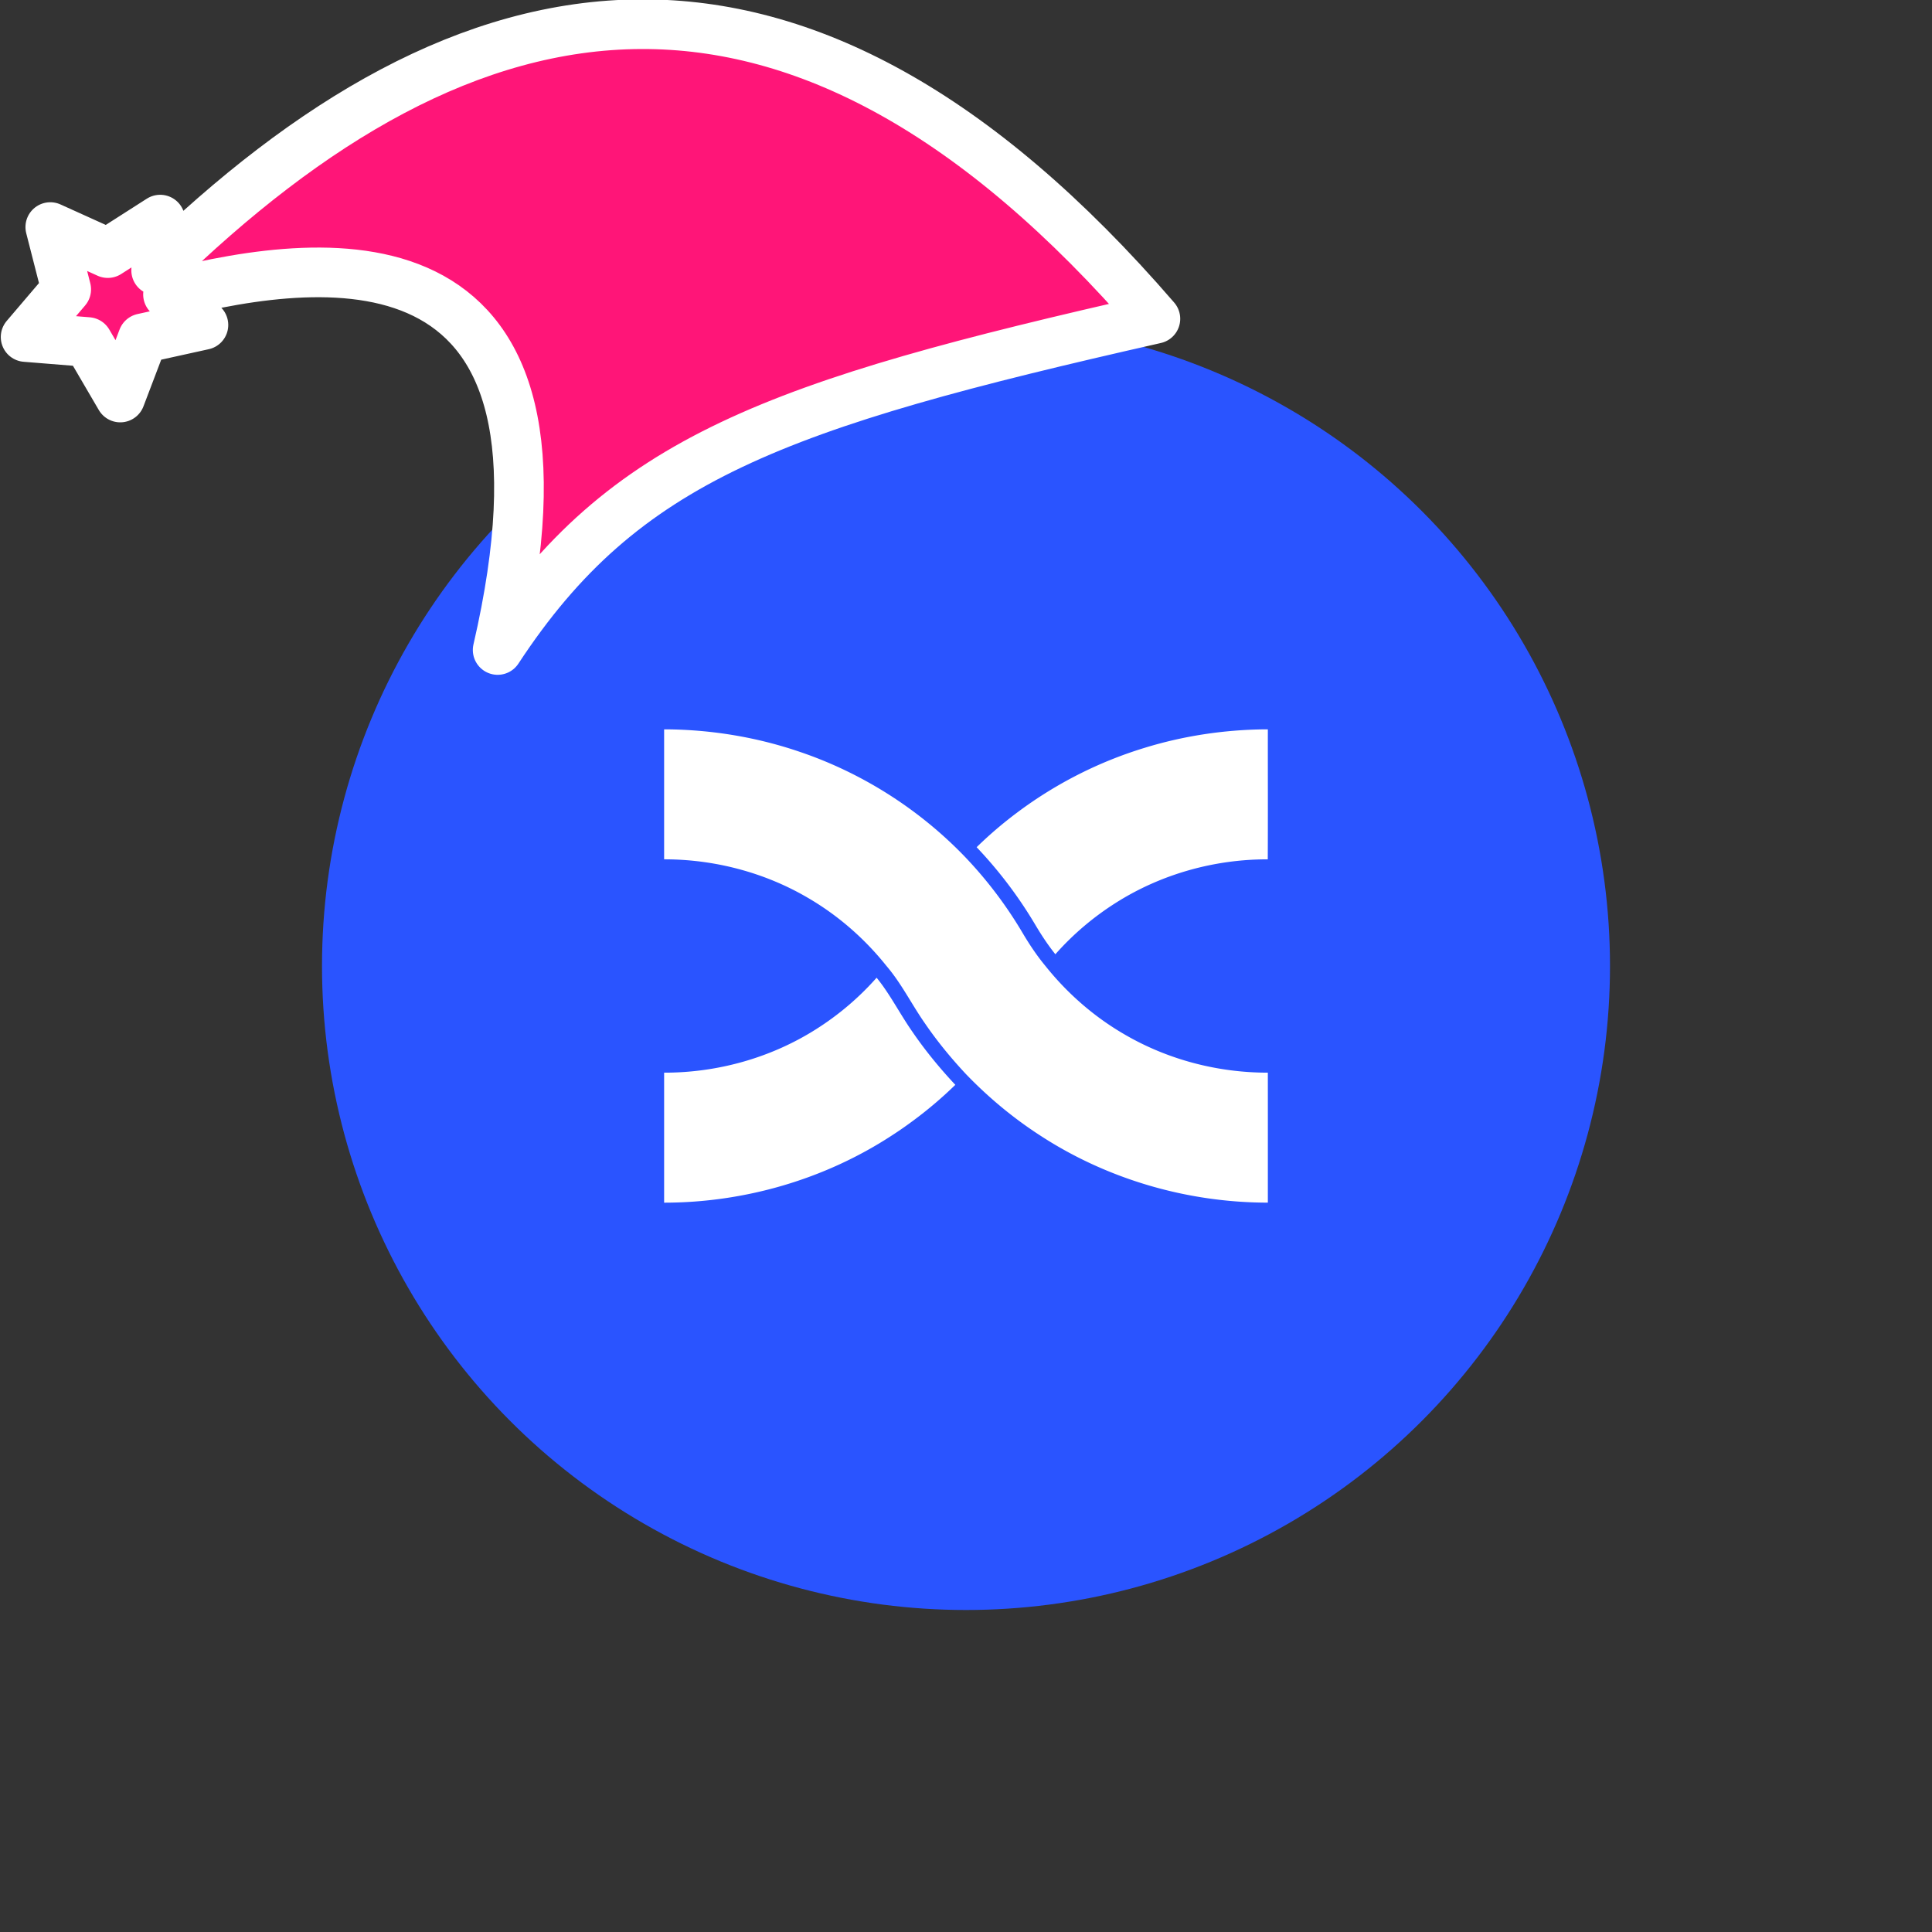 <svg xmlns="http://www.w3.org/2000/svg" viewBox="0 0 1536 1536">
   <rect x="0" y="0" width="1536" height="1536" fill="#333333" stroke="none"/>
   <g id="original" transform="translate(256,256)"><circle cx="512" cy="512" r="512" style="fill:#2a54ff"/>
   <path d="M272 323.86h2.57c35.81.36 71.57 6.33 105.46 17.94 49.92 16.93 95.59 46.14 131.97 84.27a332.335 332.335 0 0 1 44.54 58.88c5.57 9.46 11.65 18.65 18.67 27.1 17.31 21.68 38.56 40.26 62.57 54.19 34.43 20.17 74.33 30.61 114.19 30.56.05 34.45.01 68.89.01 103.33-63.69 0-127.37-18.44-180.78-53.23-21.57-13.92-41.43-30.45-59.22-48.94-11.76-12.58-22.73-25.91-32.46-40.12-10.59-15.08-18.73-31.83-30.76-45.9-17.42-21.83-38.83-40.49-63.03-54.47-34.32-19.99-74.05-30.31-113.73-30.28V323.84Zm294.88 155c5.49 9.32 10.8 17.13 16.17 23.81 14.05-15.9 30.41-29.76 48.36-41.08 35.8-22.63 78.18-34.51 120.5-34.38.18-34.45.03-68.91.07-103.35h-2.63c-32.32.34-64.61 5.21-95.5 14.74-36.17 11.02-70.37 28.39-100.66 51.02a322.64 322.64 0 0 0-32.74 27.93c.09.09.18.18.26.27a344.414 344.414 0 0 1 46.17 61.05Zm-63.61 127.36-.06-.06c-12.78-13.67-24.07-27.63-33.55-41.47-4.28-6.1-8.14-12.4-11.88-18.49-5.46-8.91-10.66-17.34-16.85-24.88-14.05 15.9-30.4 29.76-48.35 41.07-35.82 22.68-78.23 34.48-120.58 34.42v103.35c63.84-.01 127.7-18.52 181.18-53.51 6.01-3.87 11.86-7.98 17.59-12.26 11.52-8.55 22.46-17.9 32.74-27.91-.06-.07-.13-.13-.19-.2l-.06-.06Z" style="fill:#fff"/>
</g><g id="hat" transform="rotate(-19.665,2554.589,-1846.277)"><path id="🎅" style="fill:rgb(255, 21, 120);stroke:#ffffff;stroke-width:39.477;stroke-linecap:square;stroke-linejoin:round;stroke-miterlimit:5;stroke-dasharray:none;stroke-opacity:1" d="M 1.389 -777.641 C -126.418 -822.856 -272.881 -794.175 -427.741 -723.171 L -411.151 -760.082 L -459.325 -749.028 L -495.42 -783.898 L -500.164 -732.99 L -543.311 -708.18 L -498.069 -687.773 L -488.639 -637.572 L -455.935 -675.866 L -406.96 -669.648 L -425.318 -701.976 C -290.885 -689.168 -86.609 -639.134 -273.64 -347.587 C -128.154 -457.468 0.386 -456.792 307.394 -419.568 C 228.265 -624.227 123.306 -734.509 1.389 -777.641 z "/></g></svg>
